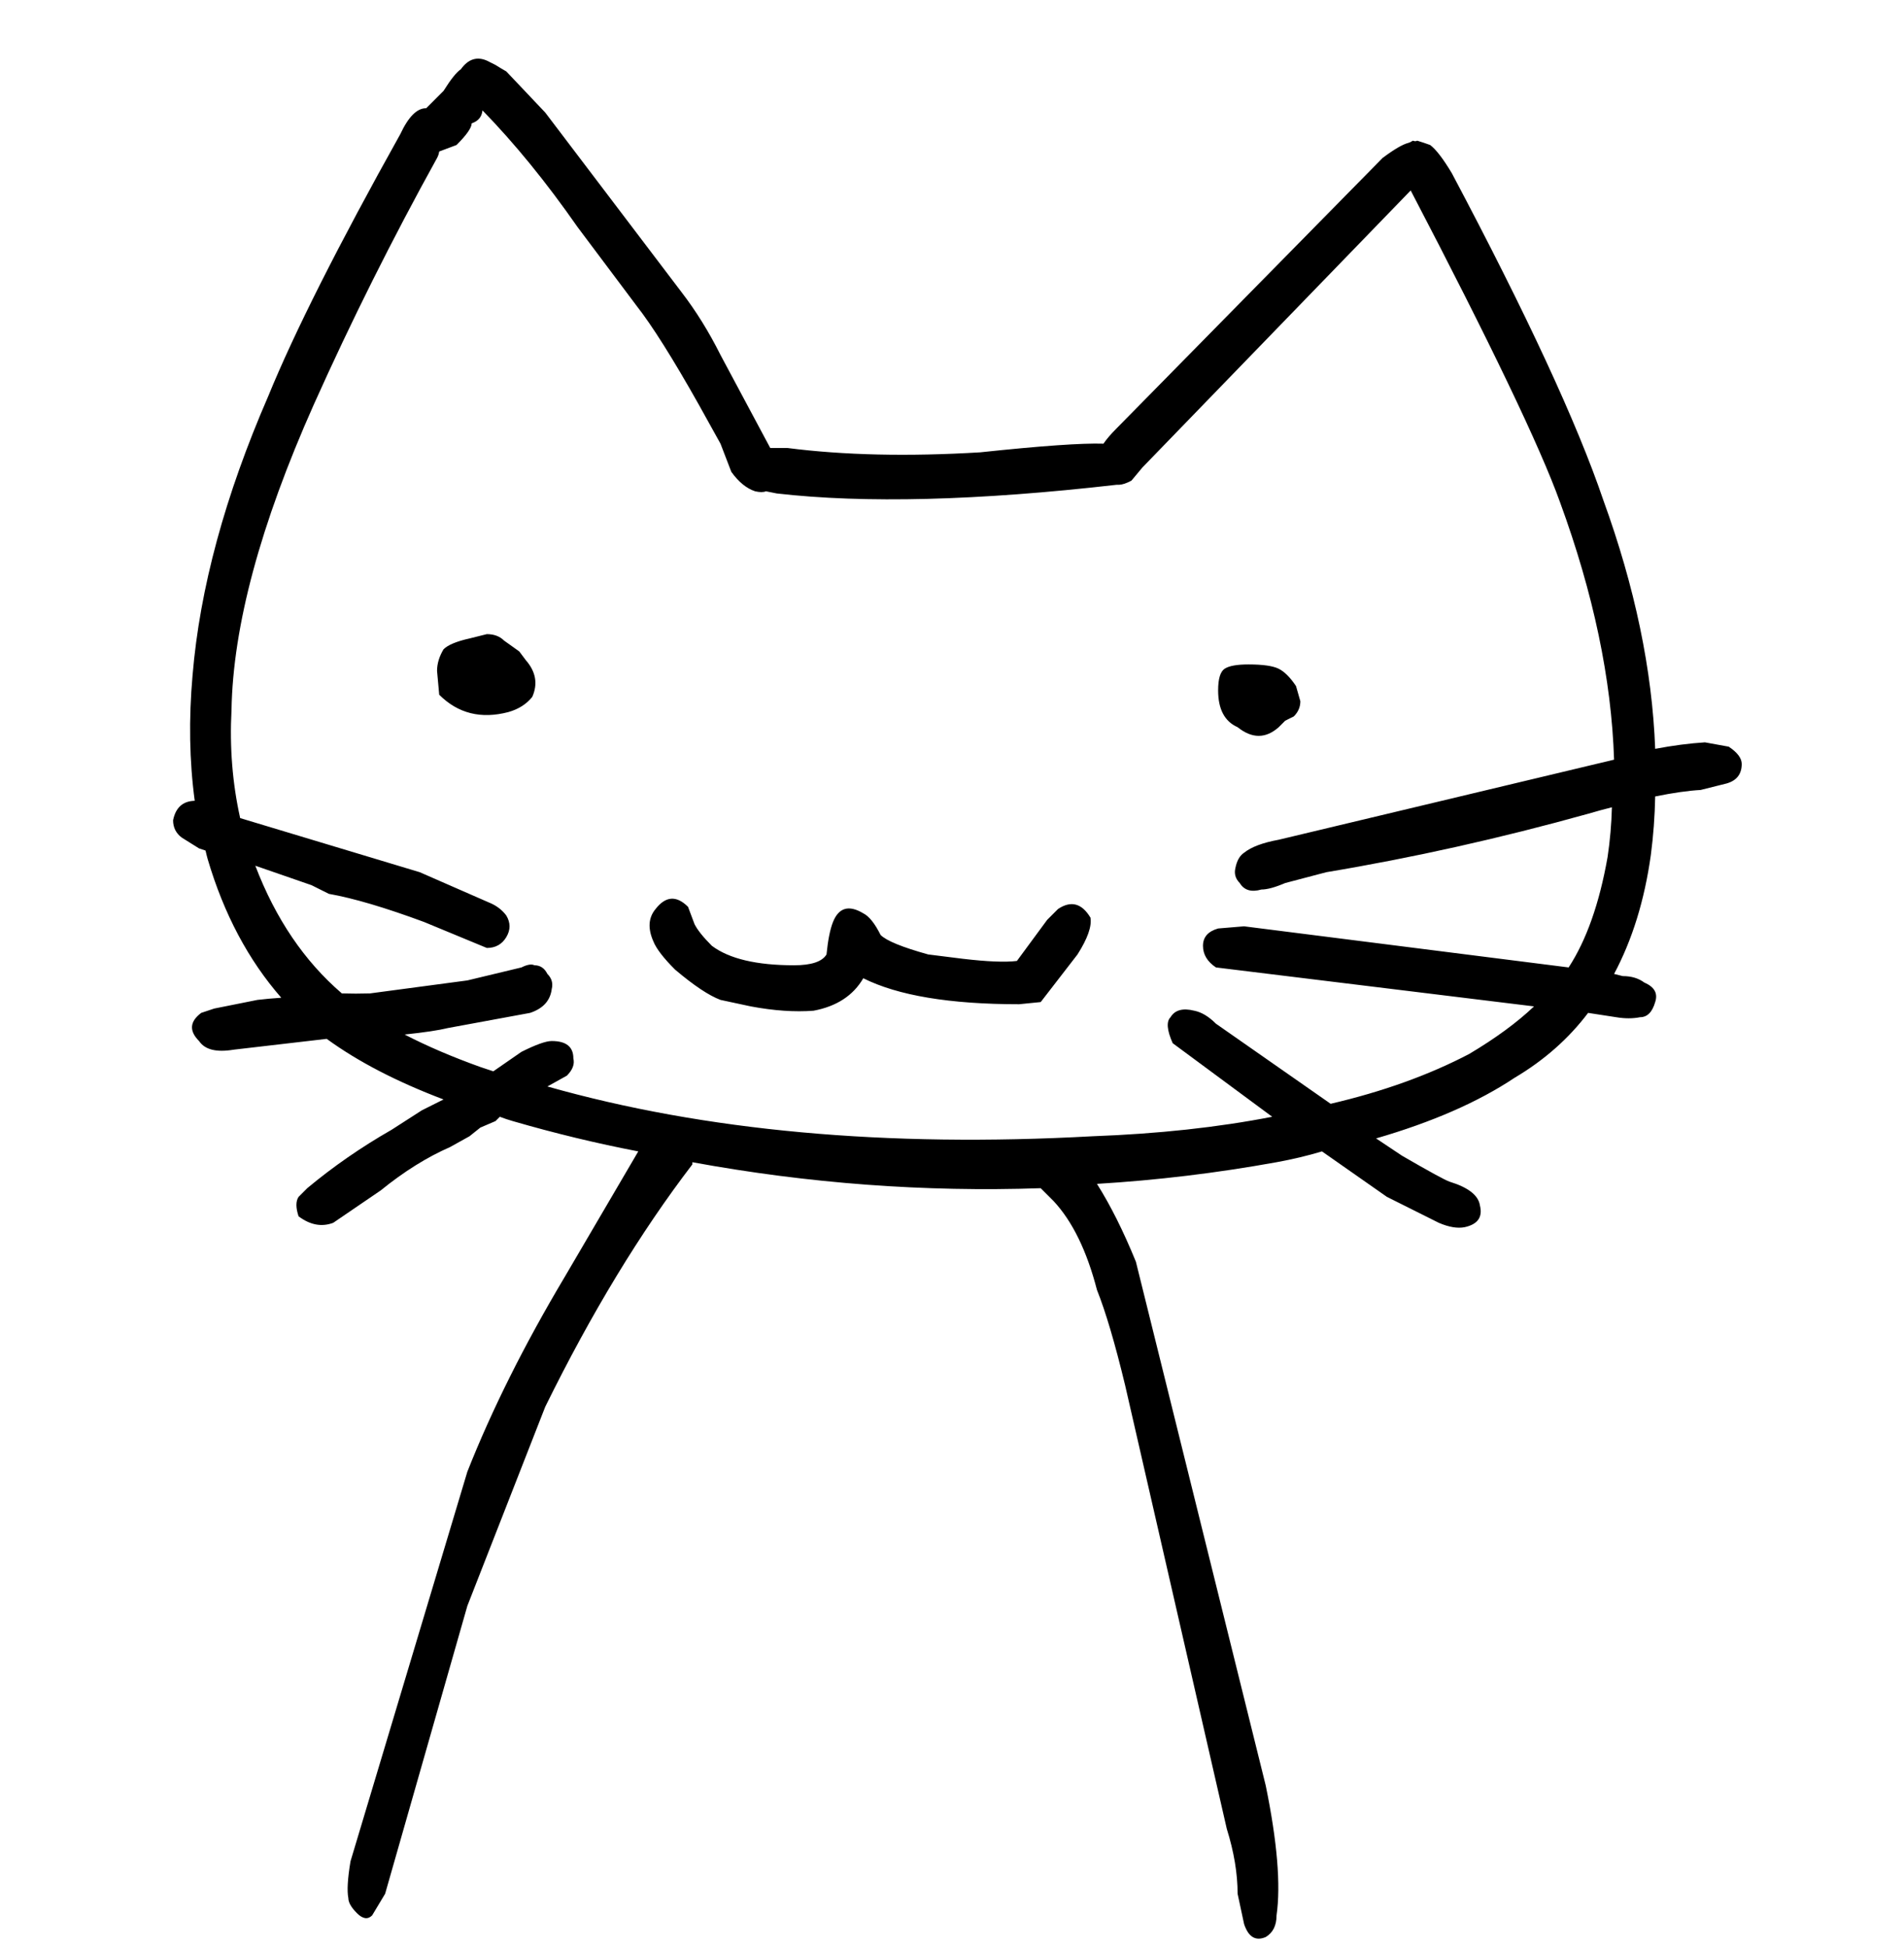 
<svg xmlns="http://www.w3.org/2000/svg" version="1.1" xmlns:xlink="http://www.w3.org/1999/xlink" preserveAspectRatio="none" x="0px" y="0px" width="44px" height="45px" viewBox="0 0 44 45">
<defs>
<g id="Layer0_0_MEMBER_0_MEMBER_0_MEMBER_0_FILL">
<path fill="#000000" stroke="none" d="
M 32.65 3.25
Q 32.59 3.29 32.55 3.3 32.35 3.35 31.95 3.65
L 25.8 9.9
Q 25.608 10.092 25.5 10.25 24.758 10.226 22.65 10.45 20.15 10.6 18.2 10.35 17.976 10.35 17.8 10.35
L 16.65 8.2
Q 16.25 7.4 15.75 6.75
L 12.6 2.6 11.7 1.65
Q 11.56 1.57 11.45 1.5 11.31 1.43 11.25 1.4 10.9 1.25 10.65 1.6 10.5 1.7 10.25 2.1
L 9.85 2.5
Q 9.532 2.496 9.25 3.1 7.1 6.95 6.2 9.15 4.7 12.6 4.45 15.6 4.315 17.124 4.5 18.5 4.088 18.51 4 18.95 4 19.2 4.2 19.35
L 4.6 19.6 4.75 19.65
Q 4.772 19.749 4.8 19.85 5.36 21.746 6.5 23.05 6.194 23.071 5.95 23.1
L 4.95 23.3 4.65 23.4
Q 4.25 23.7 4.6 24.05 4.8 24.35 5.4 24.25
L 7.55 24
Q 8.632 24.788 10.25 25.4
L 9.75 25.65 9.05 26.1
Q 8 26.7 7.1 27.45
L 6.9 27.65
Q 6.8 27.8 6.9 28.1 7.3 28.4 7.7 28.25
L 8.8 27.5
Q 9.6 26.85 10.4 26.5
L 10.85 26.25 11.1 26.05 11.45 25.9 11.55 25.8
Q 11.711 25.861 11.85 25.9 13.312 26.324 14.75 26.6
L 13.05 29.5
Q 11.65 31.85 10.8 34
L 8.1 43
Q 8 43.6 8.05 43.85 8.05 44 8.25 44.2 8.45 44.4 8.6 44.25
L 8.9 43.75 10.8 37.1 12.6 32.5
Q 14.2 29.25 16 26.9
L 16 26.85
Q 20.027 27.588 24.05 27.45
L 24.35 27.75
Q 25 28.45 25.35 29.8 25.65 30.55 26 32
L 28.35 42.25
Q 28.6 43.05 28.6 43.75
L 28.75 44.45
Q 28.9 44.9 29.25 44.75 29.5 44.6 29.5 44.25 29.65 43.2 29.25 41.25
L 26.25 29.15
Q 25.82 28.095 25.35 27.35 27.426 27.225 29.5 26.85 30.054 26.749 30.55 26.6
L 32.05 27.65 33.25 28.25
Q 33.6 28.4 33.85 28.35 34.3 28.25 34.2 27.85 34.15 27.5 33.5 27.3 33.35 27.25 32.4 26.7
L 31.8 26.3
Q 33.746 25.736 35 24.9 36.025 24.293 36.7 23.4
L 37.35 23.5
Q 37.65 23.55 37.9 23.5 38.15 23.5 38.25 23.15 38.35 22.85 38 22.7 37.8 22.55 37.5 22.55
L 37.3 22.5
Q 37.932 21.316 38.15 19.75 38.237 19.086 38.25 18.4 38.87 18.274 39.3 18.25
L 39.9 18.1
Q 40.25 18 40.25 17.65 40.25 17.45 39.95 17.25
L 39.4 17.15
Q 38.862 17.184 38.25 17.3 38.148 14.57 37.05 11.55 36.15 8.9 33.55 4 33.25 3.5 33.05 3.35 32.894 3.293 32.75 3.25 32.712 3.275 32.65 3.25
M 32.6 4.4
Q 35.369 9.703 36.05 11.6 37.21 14.763 37.3 17.55
L 29.55 19.4
Q 29 19.5 28.75 19.7 28.6 19.8 28.55 20.05 28.5 20.25 28.65 20.4 28.8 20.65 29.15 20.55 29.35 20.55 29.7 20.4
L 30.65 20.15
Q 33.65 19.65 36.7 18.8 36.996 18.713 37.25 18.65 37.235 19.229 37.15 19.8 36.867 21.404 36.25 22.35
L 28.75 21.4 28.15 21.45
Q 27.8 21.55 27.8 21.85 27.8 22.15 28.1 22.35
L 35.45 23.25
Q 34.863 23.808 33.95 24.35 32.553 25.08 30.75 25.5
L 28.1 23.65
Q 27.85 23.4 27.6 23.35 27.2 23.25 27.05 23.5 26.9 23.65 27.1 24.1
L 29.4 25.8
Q 27.517 26.167 25.25 26.25 18.098 26.643 12.65 25.1
L 13.1 24.85
Q 13.3 24.65 13.25 24.45 13.25 24.05 12.75 24.05 12.55 24.05 12.05 24.3
L 11.4 24.75
Q 11.262 24.706 11.1 24.65 10.129 24.302 9.35 23.9 10.04 23.827 10.35 23.75
L 12.25 23.4
Q 12.7 23.25 12.75 22.85 12.8 22.65 12.65 22.5 12.55 22.3 12.35 22.3 12.25 22.25 12.05 22.35
L 10.8 22.65 8.55 22.95
Q 8.217 22.96 7.9 22.95 6.602 21.836 5.9 20
L 7.2 20.45 7.6 20.65
Q 8.45 20.8 9.8 21.3
L 11.25 21.9
Q 11.55 21.9 11.7 21.65 11.85 21.4 11.7 21.15 11.55 20.95 11.3 20.85
L 9.7 20.15 5.55 18.9
Q 5.282 17.696 5.35 16.4 5.4 13.5 7.25 9.35 8.55 6.45 10.1 3.65 10.137 3.583 10.15 3.5
L 10.55 3.35
Q 10.9 3 10.9 2.85 11.127 2.774 11.15 2.55 12.266 3.695 13.35 5.25
L 14.7 7.05
Q 15.25 7.75 16.15 9.35
L 16.65 10.25 16.9 10.9
Q 17.15 11.25 17.45 11.35 17.614 11.387 17.7 11.35
L 17.95 11.4
Q 21 11.75 25.8 11.2 25.922 11.208 26.05 11.15 26.1 11.131 26.15 11.1
L 26.4 10.8 32.6 4.4
M 25.2 21.2
Q 24.9 20.7 24.45 21
L 24.2 21.25 23.5 22.2
Q 23.1 22.25 22.25 22.15
L 21.45 22.05
Q 20.55 21.8 20.35 21.6 20.15 21.2 19.95 21.1 19.45 20.8 19.25 21.3 19.15 21.55 19.1 22.05 18.95 22.3 18.35 22.3 17.05 22.3 16.45 21.85 16.15 21.55 16.05 21.35
L 15.9 20.95
Q 15.5 20.55 15.15 21 14.9 21.3 15.1 21.75 15.2 22 15.6 22.4 16.25 22.95 16.65 23.1
L 17.35 23.25
Q 18.15 23.4 18.8 23.35 19.6 23.2 19.95 22.6 21.15 23.2 23.55 23.2
L 24.05 23.15 24.9 22.05
Q 25.25 21.5 25.2 21.2
M 28.85 15.35
Q 28.45 15.35 28.3 15.45 28.15 15.55 28.15 15.95 28.15 16.6 28.6 16.8 29.1 17.2 29.55 16.8
L 29.7 16.65 29.9 16.55
Q 30.05 16.4 30.05 16.2
L 29.95 15.85
Q 29.75 15.55 29.55 15.45 29.35 15.35 28.85 15.35
M 10.15 16.05
Q 10.8 16.7 11.75 16.45 12.1 16.35 12.3 16.1 12.5 15.65 12.15 15.25
L 12 15.05 11.65 14.8
Q 11.5 14.65 11.25 14.65
L 10.85 14.75
Q 10.4 14.85 10.25 15 10.1 15.25 10.1 15.5
L 10.15 16.05 Z"/>
</g>
</defs>

<g transform="matrix( 1, 0, 0, 1, 0,0) ">
<use xlink:href="#Layer0_0_MEMBER_0_MEMBER_0_MEMBER_0_FILL"/>
</g>
</svg>
